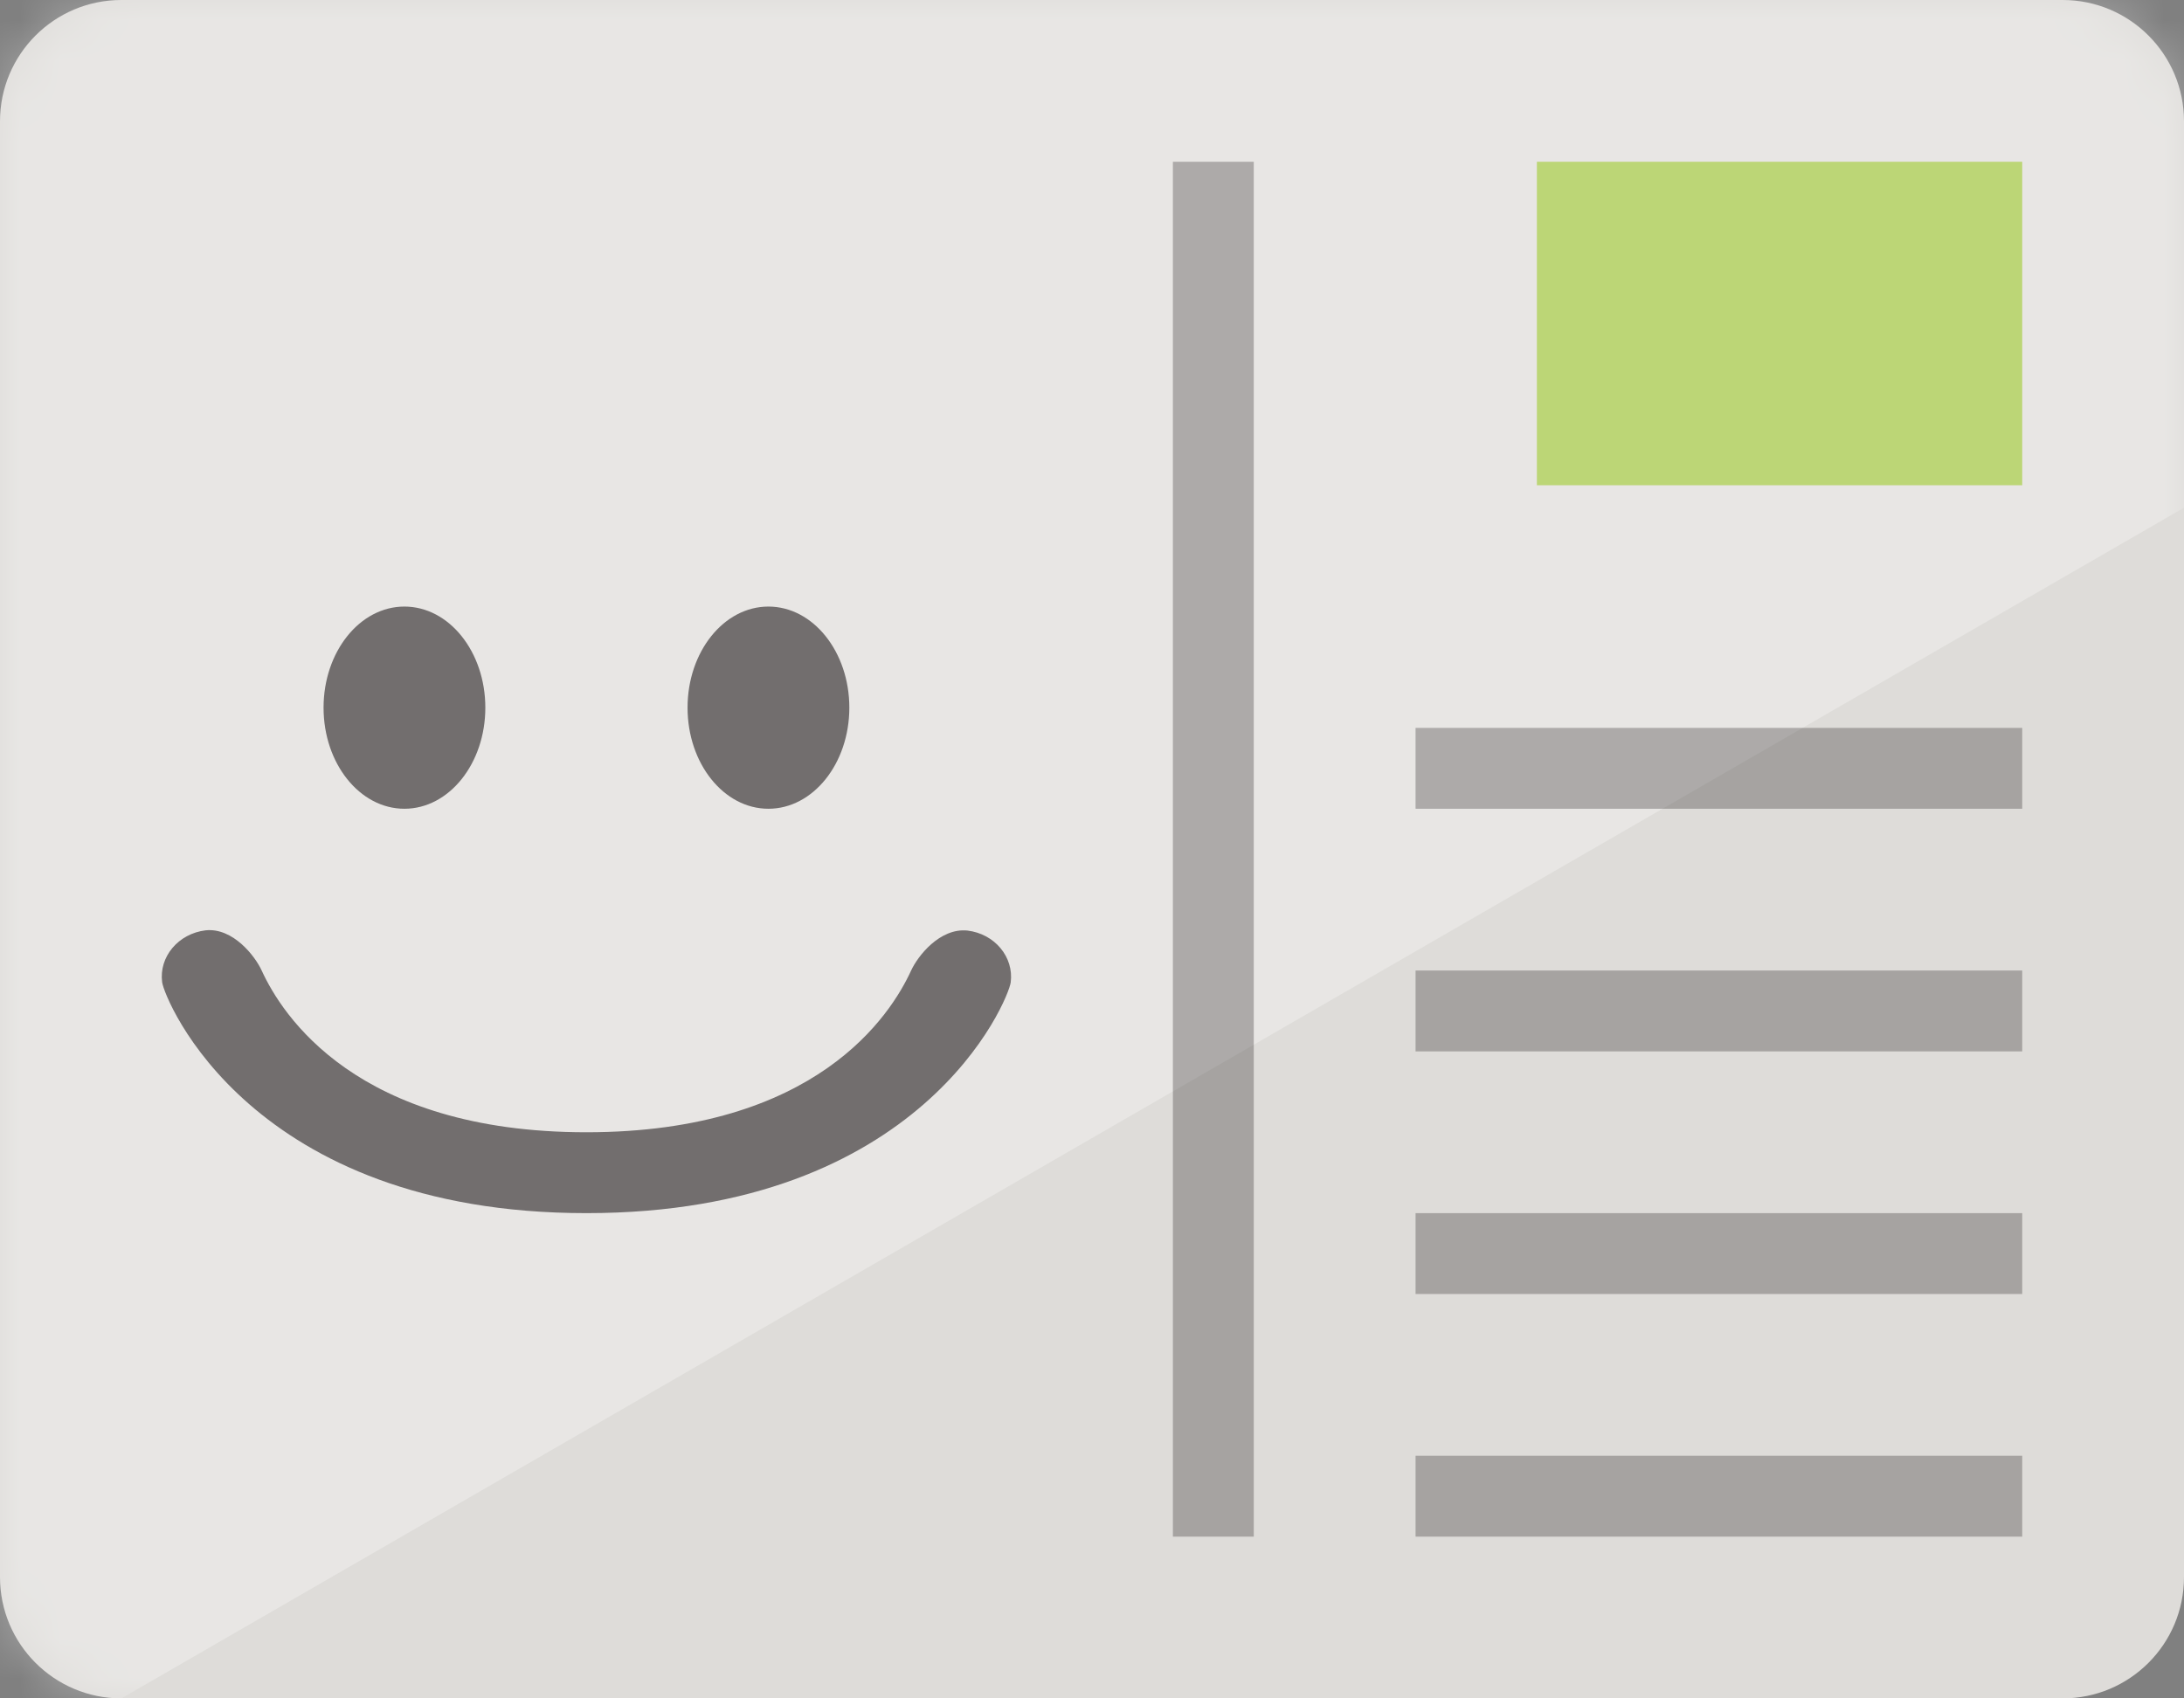 <svg width="54" height="42" viewBox="0 0 54 42" fill="none" xmlns="http://www.w3.org/2000/svg">
<rect x="0" y="0" width="54" height="42" fill="#808080" stroke="none"/>
<path d="M54 39C54 40.657 52.657 42 51 42H3C1.343 42 0 40.657 0 39V3C0 1.343 1.343 0 3 0H51C52.657 0 54 1.343 54 3V39Z" fill="#DEDCD9"/>
<mask id="mask0_438_1482" style="mask-type:luminance" maskUnits="userSpaceOnUse" x="0" y="0" width="54" height="42">
<path d="M54 39C54 40.657 52.657 42 51 42H3C1.343 42 0 40.657 0 39V3C0 1.343 1.343 0 3 0H51C52.657 0 54 1.343 54 3V39Z" fill="white"/>
</mask>
<g mask="url(#mask0_438_1482)">
<path d="M0 42H3L75.746 0H0V42Z" fill="white" fill-opacity="0.3"/>
</g>
<path d="M31 4V38H29V4H31ZM50 18H35V20H50V18ZM50 24H35V26H50V24ZM50 30H35V32H50V30ZM50 36H35V38H50V36Z" fill="#231F20" fill-opacity="0.3"/>
<path d="M50 4H38V12H50V4Z" fill="#BCD676"/>
<path opacity="0.6" d="M9.999 15C11.104 15 12 16.119 12 17.5C12 18.88 11.104 20 9.999 20C8.895 20 8 18.881 8 17.5C8 16.119 8.895 15 9.999 15Z" fill="#231F20"/>
<path opacity="0.6" d="M18.999 15C20.104 15 21 16.119 21 17.5C21 18.88 20.104 20 18.999 20C17.895 20 17 18.881 17 17.5C17 16.119 17.895 15 18.999 15Z" fill="#231F20"/>
<path opacity="0.6" d="M14.5 30C6.187 30 4.065 24.709 4.009 24.29C3.927 23.661 4.409 23.087 5.086 23.006C5.76 22.938 6.305 23.64 6.47 24C6.97 25.092 8.808 28 14.499 28C20.19 28 22.028 25.092 22.528 24C22.693 23.641 23.238 22.943 23.92 23.012C24.597 23.094 25.071 23.667 24.99 24.295C24.934 24.715 22.813 30 14.5 30Z" fill="#231F20"/>
</svg>
